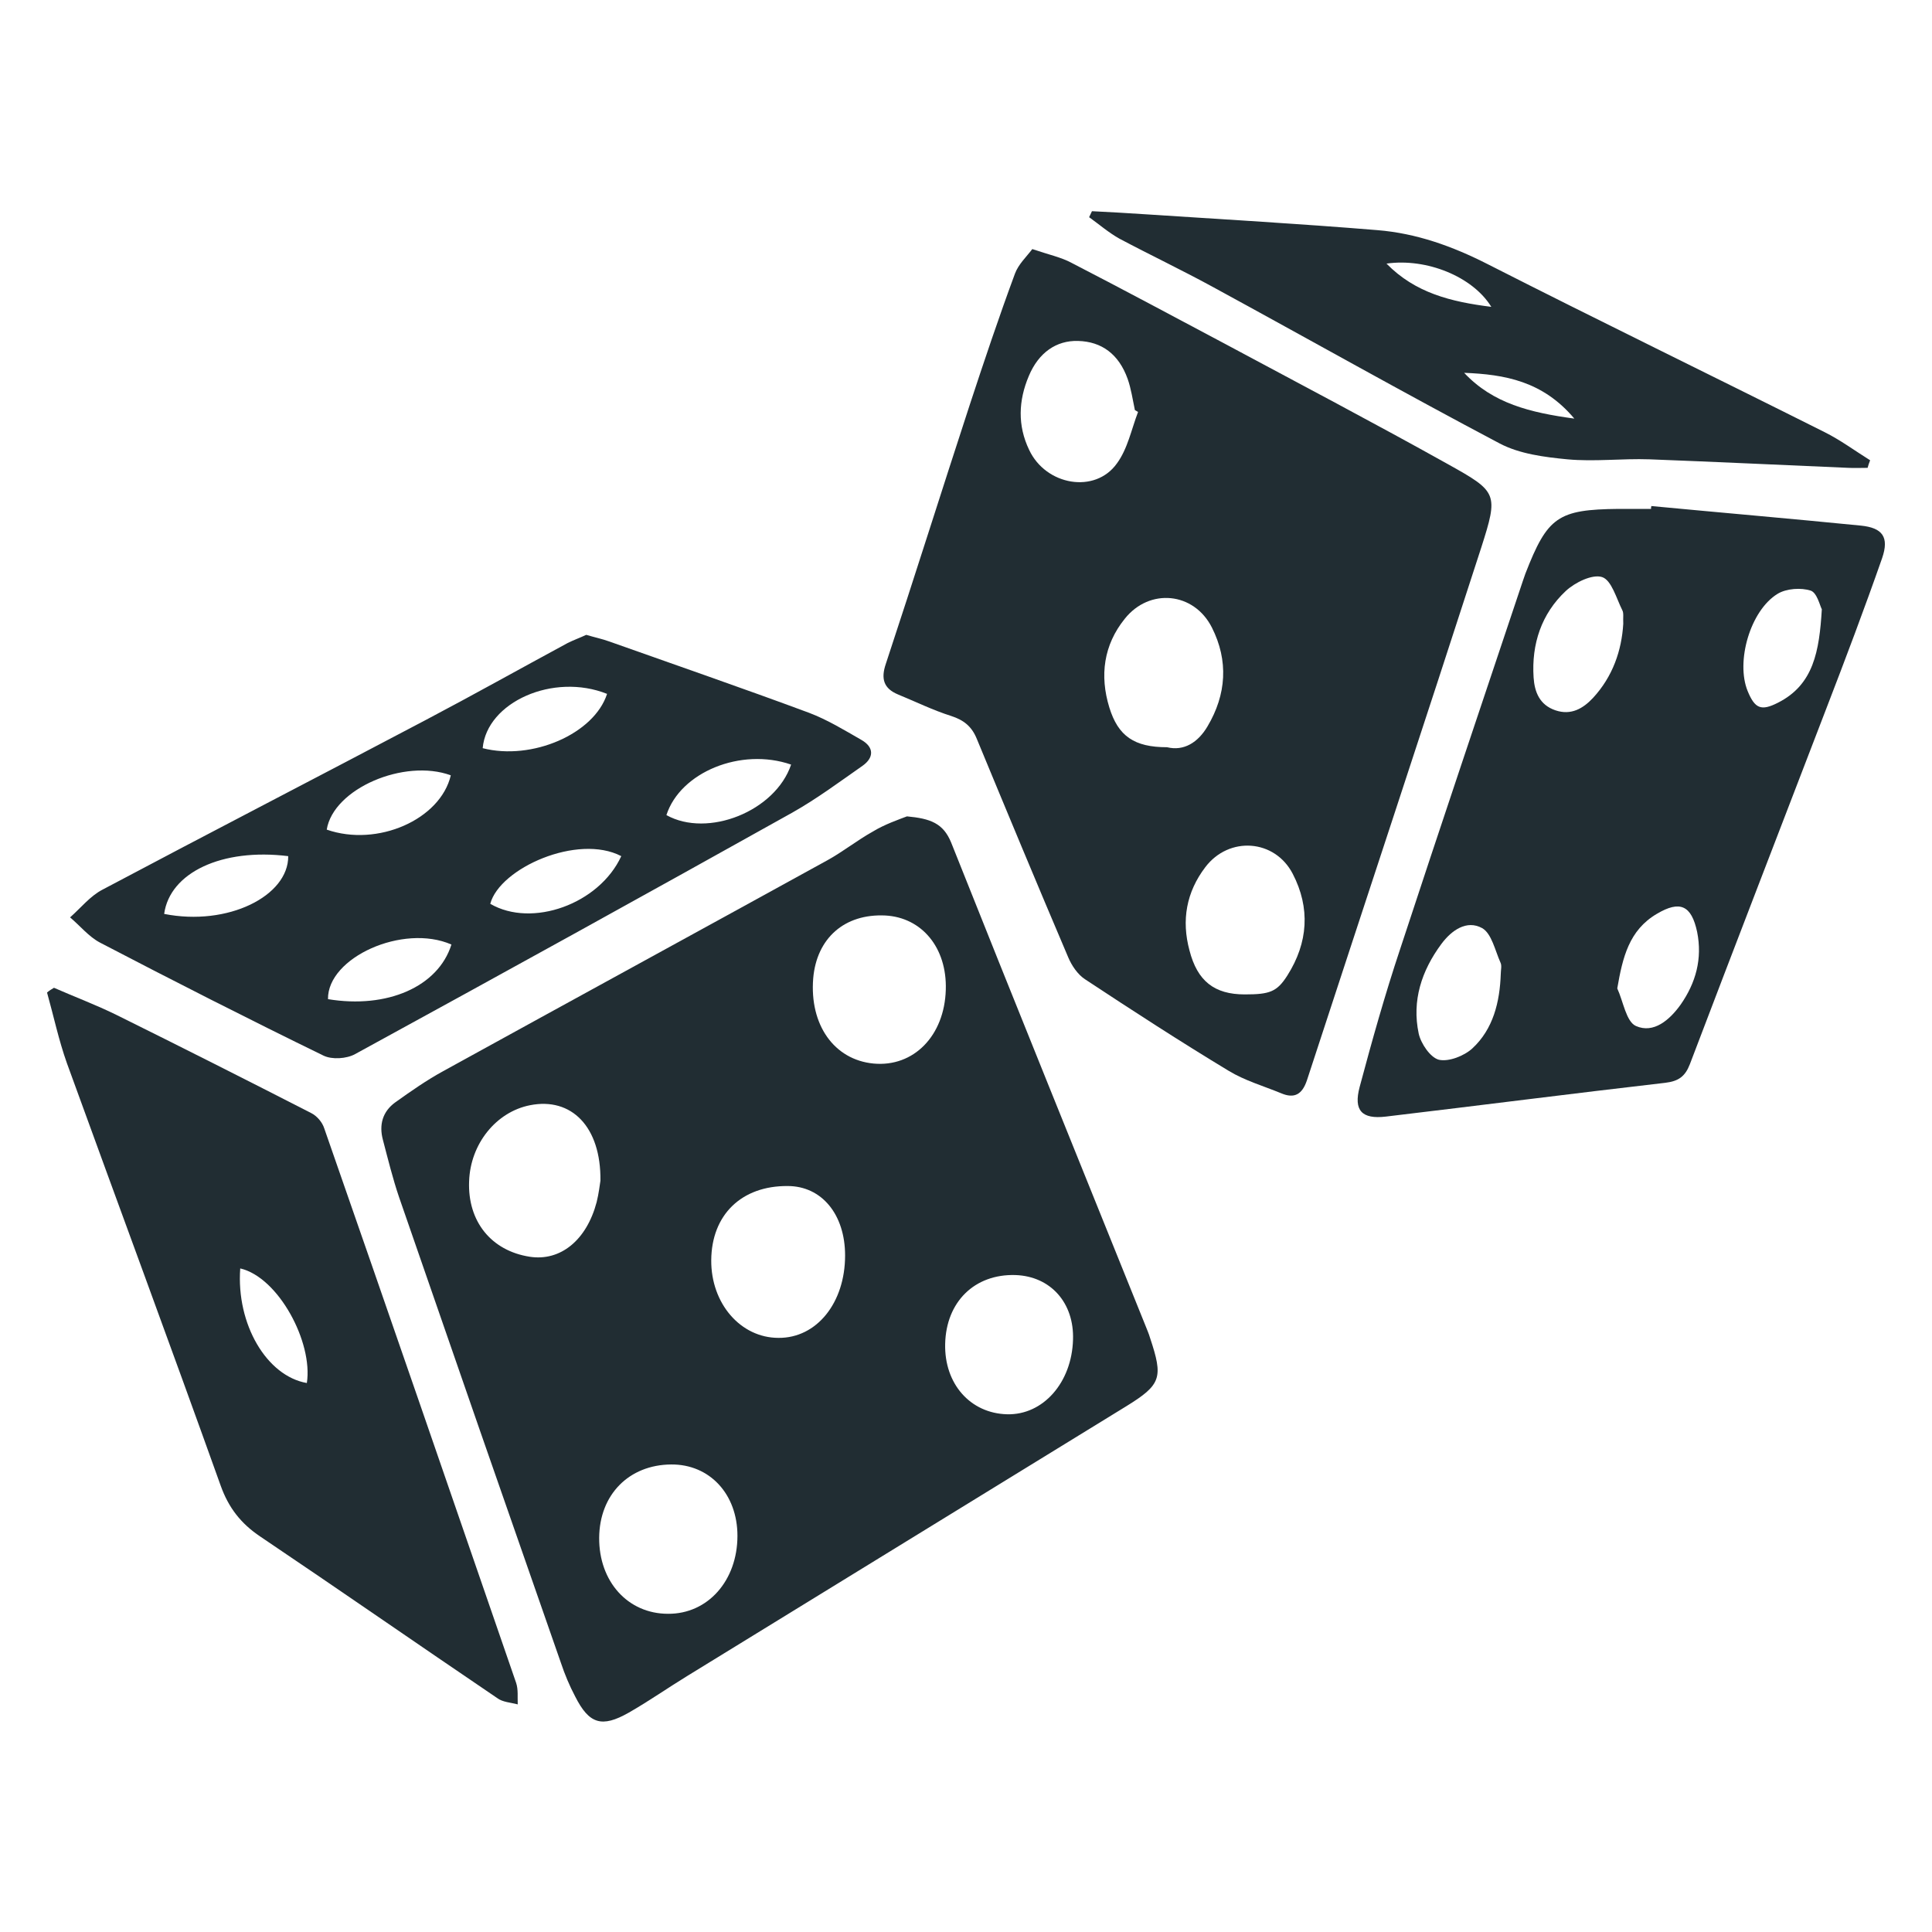<?xml version="1.0" encoding="utf-8"?>
<!-- Generator: Adobe Illustrator 21.1.0, SVG Export Plug-In . SVG Version: 6.00 Build 0)  -->
<svg version="1.1" id="Capa_1" xmlns="http://www.w3.org/2000/svg" xmlns:xlink="http://www.w3.org/1999/xlink" x="0px" y="0px"
	 viewBox="0 0 612 612" style="enable-background:new 0 0 612 612;" xml:space="preserve" width="612" height="612">
<style type="text/css">
	.st0{fill:#FFFFFF;}
	.st1{fill:#304A54;}
	.st2{fill:#FAFCFC;}
	.st3{fill:#FFFFFF;stroke:#FFFFFF;stroke-width:0.75;stroke-miterlimit:10;}
	.st4{fill:#212D33;}
	.st5{fill:#FFFFFF;stroke:#212D33;stroke-miterlimit:10;}
	.st6{fill:#212D33;stroke:#212D33;stroke-miterlimit:10;}
	.st7{fill:#03898F;}
	.st8{fill:#2A2A2A;}
</style>
<g>
	<path class="st4" d="M287.3,258.6c7.5,0.7,11.5,2.2,14,8.3c20.3,51,41,102,61.5,152.9c0.5,1.3,1.1,2.6,1.5,4
		c4.2,12.6,3.6,14.8-7.6,21.7c-46.3,28.5-92.7,56.9-139,85.4c-6.2,3.8-12.2,8-18.5,11.6c-8.6,4.9-12.6,3.6-17-5.1
		c-1.8-3.4-3.3-7-4.5-10.6c-17.2-49.2-34.3-98.4-51.3-147.6c-2-5.9-3.5-12-5.1-18.1c-1.3-4.8-0.1-9,3.9-11.9c4.9-3.5,9.9-7,15.2-9.9
		c40.5-22.3,81.2-44.5,121.7-66.8c4.9-2.7,9.4-6.3,14.4-9.1C280.3,261.1,284.7,259.6,287.3,258.6z M189.8,487.1
		c-0.1,13.9,9.1,24.1,21.8,24.1c12.6,0.1,22-10.5,22-24.7c0-13.2-8.8-22.7-21-22.6C199.2,464,189.9,473.5,189.8,487.1z M267.7,397.7
		c0-13-7.4-22-18.2-22c-14.6-0.1-24.1,9.1-24.2,23.5c-0.1,13.7,9.3,24.6,21.3,24.6C258.7,423.9,267.7,412.7,267.7,397.7z M190.2,374
		c0.2-17.1-9.2-26.5-22.3-23.9c-10.7,2.1-18.9,12.2-19.3,24.1c-0.5,12.7,7,22,19.2,23.9c9.7,1.5,18-5.2,21.2-17.3
		C189.7,378,190,375.2,190.2,374z M299.6,313.5c0.4-13.3-7.6-22.9-19.2-23.5c-12.9-0.6-21.7,7.2-22.8,19.9
		c-1.2,14.7,6.6,25.8,19.1,27C289.4,338.1,299.2,328.1,299.6,313.5z M321.7,403.9c-13-0.4-22,8.5-22.3,21.8
		c-0.3,12.7,8,22,19.6,22.3c11.4,0.3,20.5-10,20.9-23.6C340.3,412.7,332.8,404.3,321.7,403.9z"/>
	<path class="st4" d="M327,78.9c5.3,1.8,9.2,2.6,12.5,4.4c16.3,8.4,32.5,17.1,48.7,25.7c23.5,12.6,47.1,25,70.4,38
		c15.8,8.8,16.1,9.3,10.6,26.5C451,229.8,432.4,285.9,414,342.2c-1.5,4.5-4,5.9-8.2,4.1c-5.6-2.3-11.5-4-16.6-7.1
		c-15.4-9.3-30.5-19.1-45.5-29c-2.3-1.5-4.2-4.3-5.3-6.9c-9.8-23-19.4-46.1-29-69.3c-1.6-3.9-4.1-5.9-8.1-7.2
		c-5.7-1.8-11.2-4.5-16.8-6.8c-4.6-1.9-5.5-5-3.9-9.7c9-27.2,17.6-54.6,26.5-81.8c4.6-14,9.3-28,14.4-41.8
		C322.6,83.7,325.2,81.3,327,78.9z M369.7,236.7c5.3,1.3,9.8-1.5,12.8-6.6c6-10.1,6.7-20.8,1.4-31.3c-5.7-11.3-19.8-12.6-27.6-2.8
		c-6.7,8.3-8,18-4.9,28.1C354.2,233.2,359.3,236.7,369.7,236.7z M394.3,315c7.9,0,10.2-0.8,13.5-6c6.6-10.4,7.3-21.4,1.7-32.2
		c-5.7-11-20.2-12-27.7-2.1c-6,7.9-7.6,16.8-5,26.4C379.3,310.8,384.7,315,394.3,315z M360.5,130.5c-0.3-0.2-0.7-0.4-1-0.6
		c-0.7-3.3-1.2-6.8-2.3-9.9c-2.8-7.8-8.2-11.8-15.7-12c-6.9-0.2-12.5,3.7-15.6,11.1c-3.3,7.8-3.6,15.7,0.1,23.4
		c5.3,11.3,20.9,14,27.8,4.3C357.2,142.2,358.4,136,360.5,130.5z"/>
	<path class="st4" d="M523.1,160.3c22.1,2.1,44.3,4,66.4,6.2c6.8,0.7,9,3.6,6.7,10.3c-5.6,16-11.6,31.9-17.7,47.7
		c-14.4,37.5-28.9,75-43.2,112.6c-1.5,3.9-3.6,5.4-7.8,5.9c-29.5,3.4-59,7.2-88.5,10.7c-7.6,0.9-10.3-1.9-8.3-9.4
		c3.9-14.6,8-29.2,12.8-43.6c12.8-39,25.9-77.8,38.9-116.7c0.3-0.8,0.5-1.5,0.8-2.3c7-18,10.3-20.3,29.5-20.5c3.4,0,6.9,0,10.3,0
		C523,160.9,523,160.6,523.1,160.3z M514.2,197.6c-0.1-2,0.2-3.4-0.3-4.3c-1.9-3.8-3.4-9.5-6.4-10.5c-3.1-1-8.6,1.7-11.5,4.4
		c-7.7,7.2-10.9,16.8-10.2,27.4c0.3,4.6,1.9,8.7,6.9,10.4c5,1.7,8.8-0.6,11.9-3.9C510.9,214.3,513.7,206,514.2,197.6z M475.4,308.5
		c0-1.2,0.4-2.6-0.1-3.6c-1.7-3.8-2.8-9.2-5.8-10.9c-4.9-2.7-9.7,0.7-12.9,5c-6.3,8.5-9.4,18-7.2,28.4c0.7,3.2,3.7,7.6,6.4,8.3
		c3.1,0.7,8-1.2,10.6-3.6C473,326,475.1,317.4,475.4,308.5z M577.1,193c-0.6-1.1-1.5-5.2-3.5-5.9c-3.1-1-7.7-0.7-10.5,1
		c-8.7,5.3-13.3,21.5-9.5,30.8c2.3,5.6,4.3,6.4,9.6,3.7C574.5,216.9,576.3,206.3,577.1,193z M512.3,313.1c1.9,4.1,2.8,10.5,5.9,11.9
		c5.6,2.5,10.7-1.9,14.2-6.8c4.8-6.9,6.9-14.5,5.2-23c-1.8-8.4-5.4-10.1-12.8-5.7C516,294.7,514,303.3,512.3,313.1z"/>
	<path class="st4" d="M185.7,201.1c2.7,0.8,5.1,1.3,7.3,2.1c21.1,7.5,42.3,14.8,63.3,22.6c5.8,2.2,11.2,5.5,16.6,8.6
		c4,2.3,4,5.6,0.3,8.2c-7.3,5.1-14.4,10.4-22.2,14.8c-46,25.7-92.2,51.2-138.5,76.5c-2.7,1.5-7.3,1.8-10,0.5
		c-23.8-11.6-47.4-23.6-70.8-35.8c-3.6-1.9-6.3-5.3-9.5-8c3.4-3,6.4-6.8,10.3-8.8c34.1-18.1,68.4-35.8,102.5-53.8
		c15-7.9,29.8-16.2,44.8-24.3C181.8,202.7,183.8,202,185.7,201.1z M192.3,219.8c-17-6.8-38.1,2.6-39.4,17.2
		C168.5,241,188.2,232.5,192.3,219.8z M250.6,242.2c-15.9-5.5-35.1,2.4-39.5,16C224.2,265.5,245.6,257,250.6,242.2z M103.5,262.8
		c16.1,5.6,36-3.2,39.3-17.2C128.1,240.2,105.6,249.8,103.5,262.8z M196.8,271.2c-13.8-7.2-38.5,3.8-41.5,15.1
		C168.5,294,189.8,286.4,196.8,271.2z M91.3,271.2c-21-2.6-37.5,5.2-39.3,18.3C72.2,293.5,91.4,283.8,91.3,271.2z M143,299.2
		c-15.3-6.7-39.3,4.1-39.1,17.3C122.6,319.6,138.8,312.6,143,299.2z"/>
	<path class="st4" d="M17.1,312.9c6.6,2.9,13.3,5.4,19.8,8.6c20.6,10.2,41.2,20.6,61.7,31.1c1.8,0.9,3.5,2.9,4.1,4.8
		c20.4,58.5,40.6,117.1,60.8,175.7c0.7,2.1,0.4,4.5,0.5,6.8c-2.2-0.6-4.8-0.7-6.5-2c-25.1-17-50-34.3-75.1-51.2
		c-6.1-4.1-10-9.1-12.5-16.1c-16-44.7-32.5-89.2-48.7-133.8c-2.6-7.3-4.2-14.9-6.3-22.4C15.6,313.8,16.4,313.3,17.1,312.9z
		 M76.1,401.8c-1.3,17.7,8.4,34.1,21.1,36.3C99.2,425.2,88.2,404.6,76.1,401.8z"/>
	<path class="st4" d="M345.9,66.9c5.8,0.3,11.5,0.6,17.3,1c24.4,1.6,48.8,3,73.1,5c12.4,1,23.8,5.1,35,10.8
		c35.4,18,71.2,35.4,106.7,53.2c5,2.5,9.6,5.9,14.4,8.9c-0.3,0.8-0.6,1.6-0.8,2.4c-2,0-4.1,0.1-6.1,0c-21-0.9-42-1.9-63-2.7
		c-8.7-0.3-17.4,0.8-26,0c-7.3-0.7-15.1-1.7-21.4-5c-30.5-16.1-60.6-33.1-90.9-49.6c-9.7-5.3-19.8-10.1-29.6-15.3
		c-3.4-1.9-6.4-4.5-9.6-6.8C345.3,68.2,345.6,67.5,345.9,66.9z M463.8,118.1c9.1,9.7,20.9,12.6,34.9,14.5
		C488.7,120.7,476.6,118.6,463.8,118.1z M472.4,97.2c-5.9-9.6-20.5-15.5-33.2-13.7C448.3,92.8,459.6,95.6,472.4,97.2z"/>
</g>
</svg>
